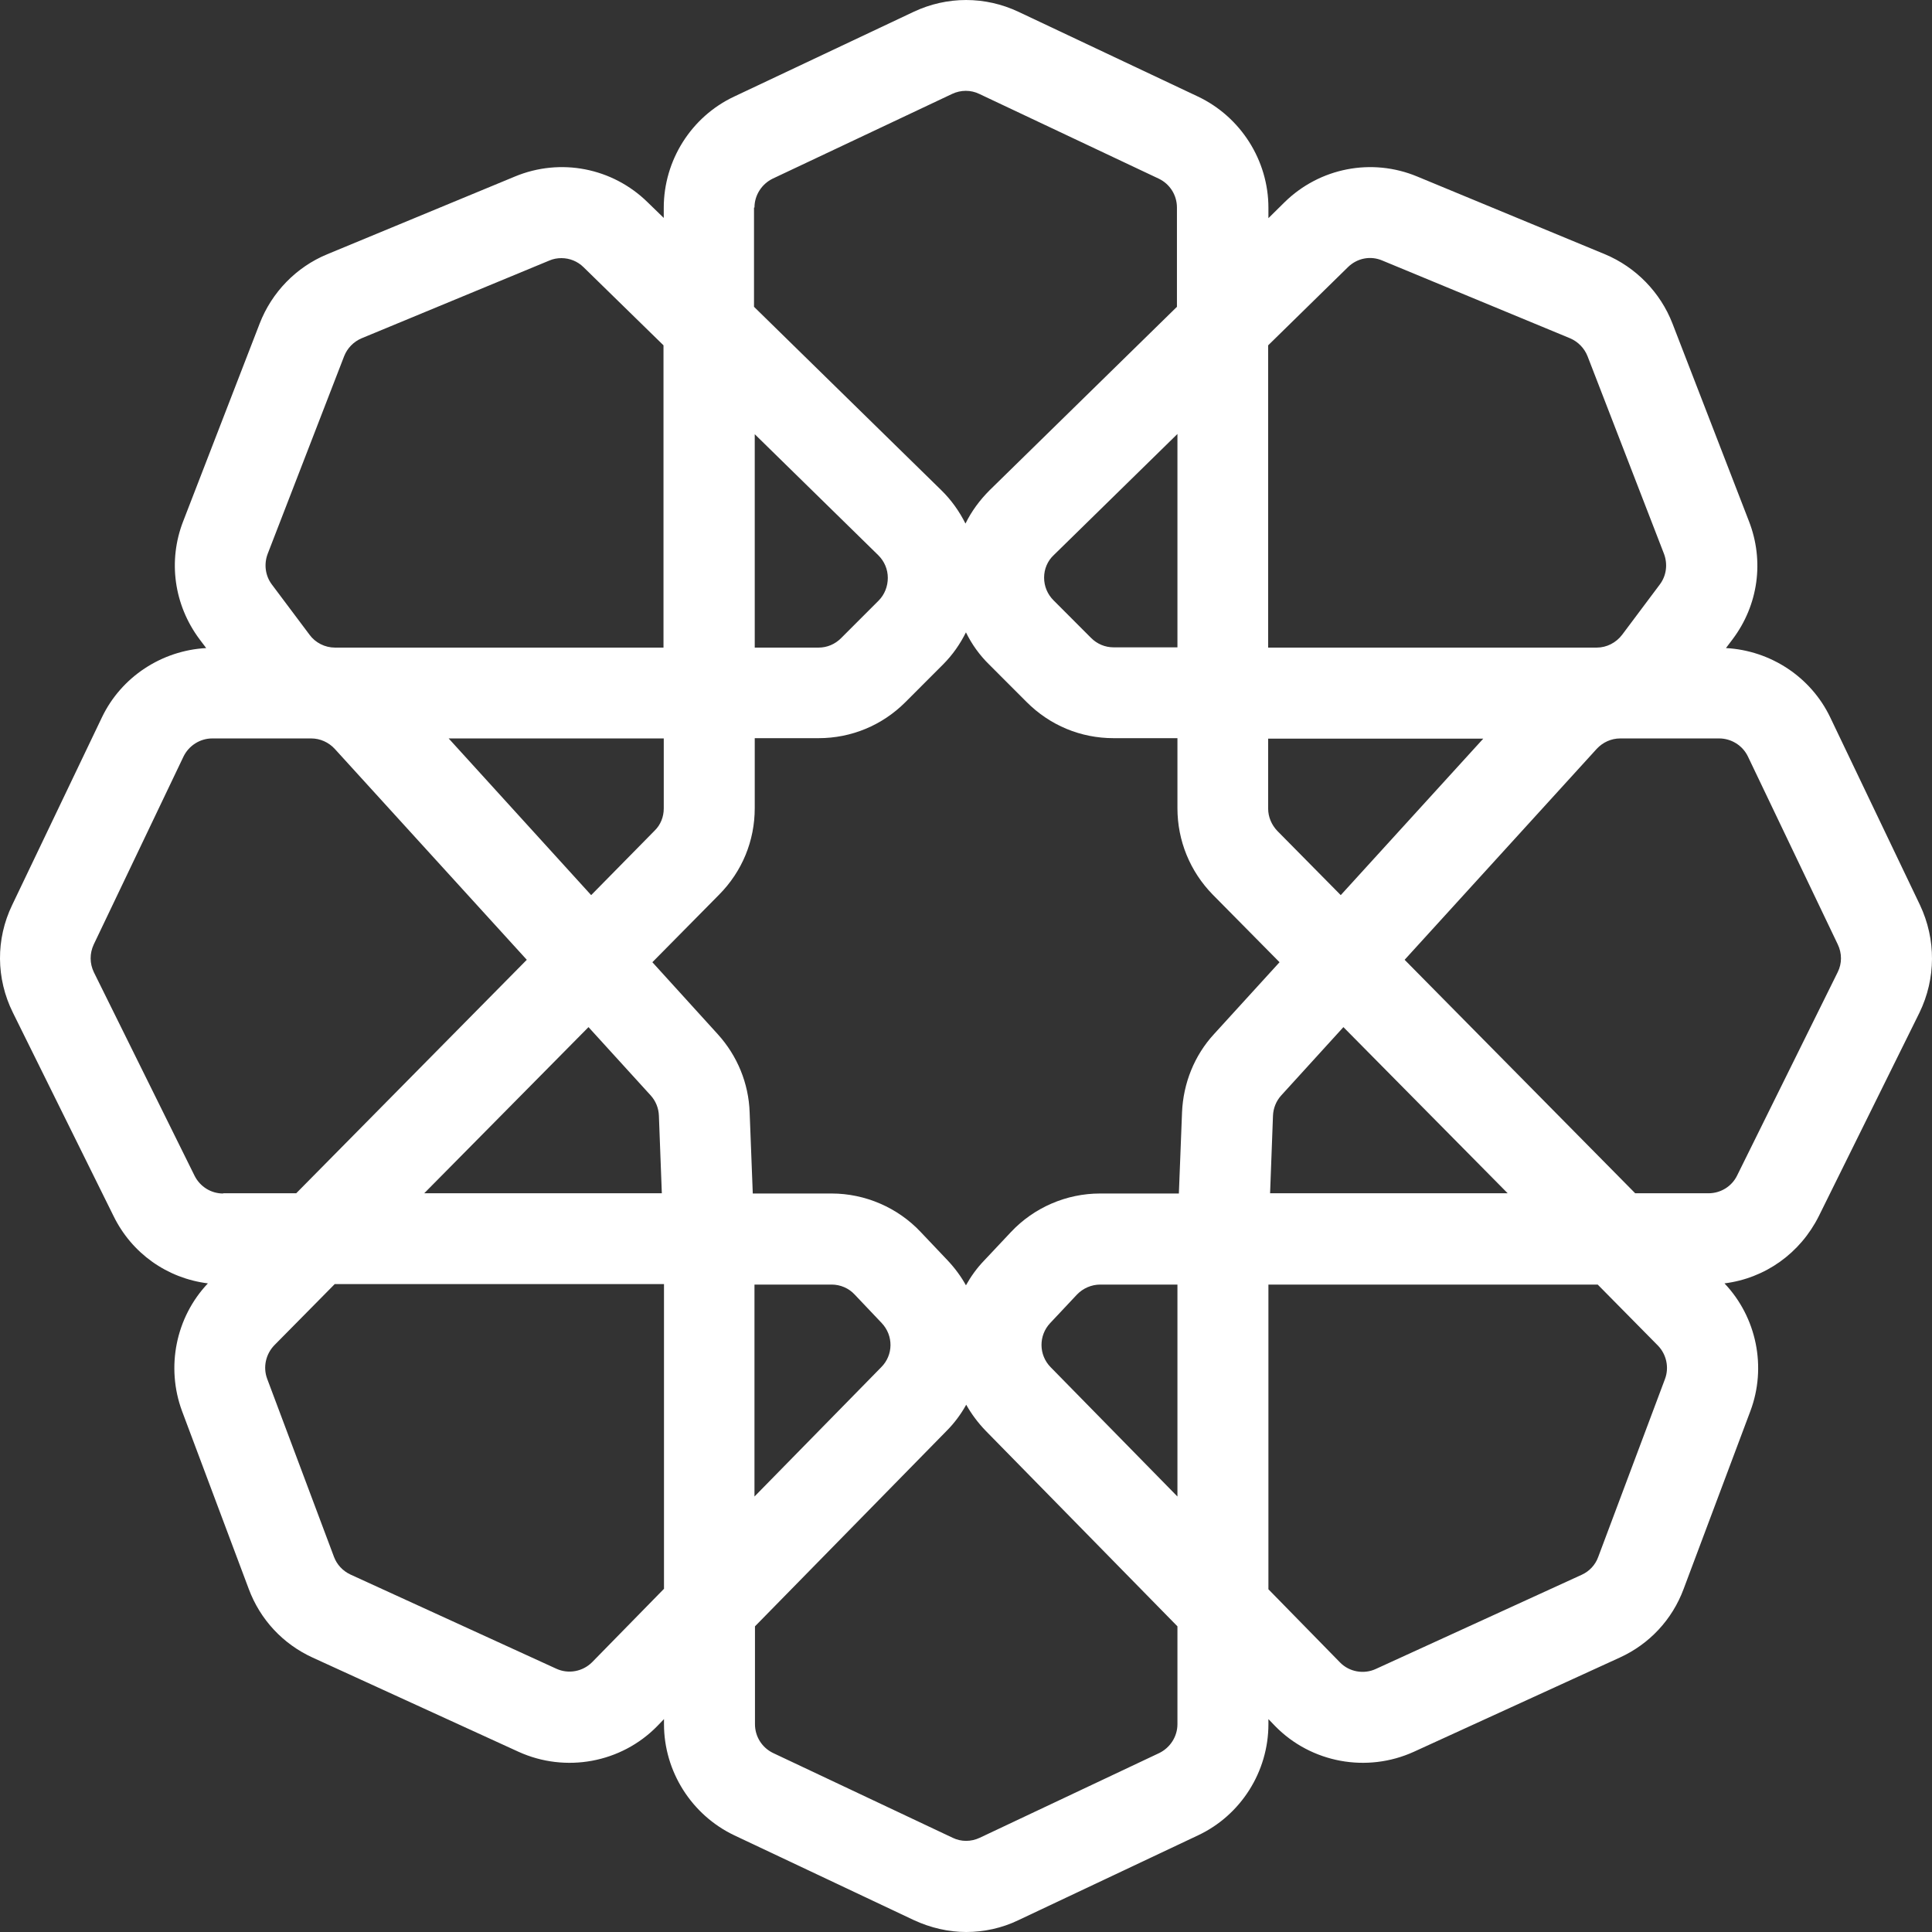 <svg width="66" height="66" viewBox="0 0 66 66" fill="none" xmlns="http://www.w3.org/2000/svg">
<rect x="0" y="0" width="66" height="66" fill="#333333" stroke="none"/>
<path id="Vector" d="M65.59 30.918L62.523 24.506C61.862 23.124 60.482 22.222 58.961 22.139L59.192 21.833C60.068 20.666 60.275 19.161 59.746 17.804L57.134 11.052C56.721 9.985 55.878 9.124 54.828 8.686L48.414 6.03C46.86 5.384 45.083 5.732 43.884 6.907L43.331 7.453V7.097C43.331 5.484 42.388 3.994 40.925 3.299L34.792 0.403C33.651 -0.134 32.354 -0.134 31.213 0.403L25.08 3.299C23.617 3.986 22.675 5.475 22.675 7.097V7.445L22.121 6.907C20.922 5.732 19.145 5.384 17.591 6.03L11.177 8.686C10.119 9.124 9.284 9.985 8.871 11.052L6.259 17.804C5.73 19.161 5.945 20.666 6.813 21.833L7.044 22.139C5.524 22.222 4.143 23.124 3.482 24.506L0.415 30.918C-0.147 32.085 -0.138 33.425 0.44 34.592L3.879 41.542C4.507 42.824 5.714 43.668 7.102 43.842C6.003 45.001 5.664 46.705 6.218 48.203L8.499 54.284C8.888 55.327 9.665 56.162 10.681 56.626L17.715 59.844C19.319 60.572 21.22 60.225 22.452 58.967L22.683 58.727V58.901C22.683 60.514 23.625 62.004 25.088 62.699L31.221 65.595C31.792 65.859 32.403 66 33.007 66C33.61 66 34.23 65.868 34.792 65.595L40.925 62.699C42.388 62.012 43.331 60.523 43.331 58.901V58.727L43.562 58.967C44.794 60.225 46.695 60.572 48.298 59.844L55.332 56.626C56.349 56.162 57.126 55.327 57.514 54.284L59.796 48.203C60.358 46.705 60.011 45.001 58.911 43.842C60.3 43.668 61.498 42.816 62.135 41.542L65.573 34.592C66.135 33.433 66.144 32.093 65.59 30.918ZM45.802 30.579L43.636 28.386C43.438 28.179 43.322 27.906 43.322 27.625V25.234H50.67L45.802 30.579ZM45.893 35.088L51.505 40.764H43.388L43.487 38.117C43.496 37.86 43.595 37.612 43.769 37.421L45.893 35.088ZM46.05 9.124C46.364 8.818 46.819 8.727 47.224 8.901L53.638 11.557C53.91 11.673 54.125 11.896 54.233 12.169L56.845 18.921C56.977 19.276 56.927 19.665 56.704 19.963L55.415 21.684C55.208 21.957 54.886 22.123 54.547 22.123H43.322V11.797L46.05 9.124ZM40.223 22.114H38.041C37.751 22.114 37.478 21.999 37.272 21.792L35.991 20.509C35.784 20.302 35.668 20.029 35.668 19.732C35.668 19.442 35.784 19.161 35.999 18.962L40.223 14.825V22.114ZM25.774 7.089C25.774 6.667 26.022 6.286 26.394 6.104L32.527 3.208C32.825 3.068 33.164 3.068 33.453 3.208L39.586 6.104C39.966 6.286 40.206 6.667 40.206 7.089V10.481L33.809 16.745C33.47 17.084 33.189 17.464 32.982 17.886C32.775 17.473 32.502 17.084 32.155 16.745L25.758 10.481V7.089H25.774ZM30.329 19.74C30.329 20.029 30.221 20.311 30.015 20.518L28.733 21.8C28.527 22.007 28.254 22.123 27.965 22.123H25.783V14.833L30.006 18.97C30.213 19.177 30.329 19.45 30.329 19.74ZM9.144 18.921L11.756 12.169C11.863 11.896 12.078 11.673 12.351 11.557L18.765 8.901C18.897 8.843 19.038 8.818 19.178 8.818C19.459 8.818 19.732 8.926 19.939 9.132L22.666 11.797V22.123H11.442C11.103 22.123 10.772 21.957 10.574 21.684L9.284 19.963C9.061 19.665 9.012 19.268 9.144 18.921ZM20.195 30.579L15.327 25.226H22.675V27.617C22.675 27.906 22.567 28.179 22.361 28.378L20.195 30.579ZM22.228 37.421C22.402 37.612 22.501 37.86 22.509 38.117L22.609 40.764H14.492L20.104 35.088L22.228 37.421ZM7.623 40.772C7.21 40.772 6.838 40.541 6.648 40.168L3.209 33.218C3.06 32.912 3.06 32.573 3.201 32.267L6.268 25.846C6.449 25.474 6.83 25.226 7.251 25.226H10.632C10.938 25.226 11.227 25.358 11.434 25.581L17.996 32.788L10.119 40.764H7.623V40.772ZM22.675 54.284L20.228 56.783C19.906 57.105 19.418 57.196 19.005 57.006L11.971 53.788C11.706 53.663 11.508 53.448 11.409 53.184L9.127 47.102C8.979 46.705 9.078 46.258 9.375 45.952L11.434 43.867H22.683V54.284H22.675ZM40.223 58.901C40.223 59.323 39.975 59.703 39.603 59.886L33.47 62.781C33.172 62.922 32.833 62.922 32.544 62.781L26.411 59.886C26.031 59.703 25.791 59.323 25.791 58.901V55.558L32.337 48.881C32.61 48.608 32.833 48.302 33.007 47.987C33.189 48.31 33.412 48.608 33.676 48.881L40.223 55.558V58.901ZM25.774 51.123V43.883H28.411C28.709 43.883 28.998 44.008 29.196 44.223L30.122 45.199C30.527 45.629 30.519 46.291 30.105 46.705L25.774 51.123ZM40.223 51.123L35.891 46.705C35.478 46.283 35.478 45.621 35.875 45.199L36.792 44.223C36.999 44.008 37.288 43.883 37.586 43.883H40.223V51.123ZM41.471 35.328C40.801 36.056 40.421 37.008 40.38 38.001L40.272 40.772H37.578C36.429 40.772 35.321 41.252 34.536 42.088L33.618 43.064C33.37 43.321 33.164 43.61 32.998 43.908C32.833 43.61 32.627 43.329 32.379 43.064L31.453 42.088C30.668 41.252 29.552 40.772 28.411 40.772H25.716L25.609 38.001C25.576 37.008 25.188 36.065 24.518 35.328L22.286 32.871L24.567 30.562C25.353 29.768 25.783 28.725 25.783 27.608V25.217H27.965C29.081 25.217 30.139 24.779 30.932 23.984L32.213 22.702C32.544 22.371 32.8 21.999 32.998 21.602C33.197 22.007 33.461 22.379 33.792 22.702L35.073 23.984C35.867 24.779 36.916 25.217 38.041 25.217H40.223V27.608C40.223 28.717 40.652 29.768 41.429 30.562L43.711 32.871L41.471 35.328ZM56.878 47.11L54.596 53.192C54.497 53.465 54.291 53.68 54.035 53.796L47 57.014C46.587 57.205 46.091 57.114 45.777 56.791L43.331 54.292V43.883H54.58L56.638 45.968C56.927 46.266 57.027 46.713 56.878 47.11ZM62.779 33.21L59.341 40.16C59.159 40.532 58.779 40.764 58.366 40.764H55.861L47.984 32.788L54.547 25.581C54.754 25.358 55.043 25.226 55.349 25.226H58.729C59.143 25.226 59.531 25.465 59.713 25.846L62.779 32.258C62.928 32.565 62.928 32.912 62.779 33.21Z" fill="#fff"/>
</svg>
